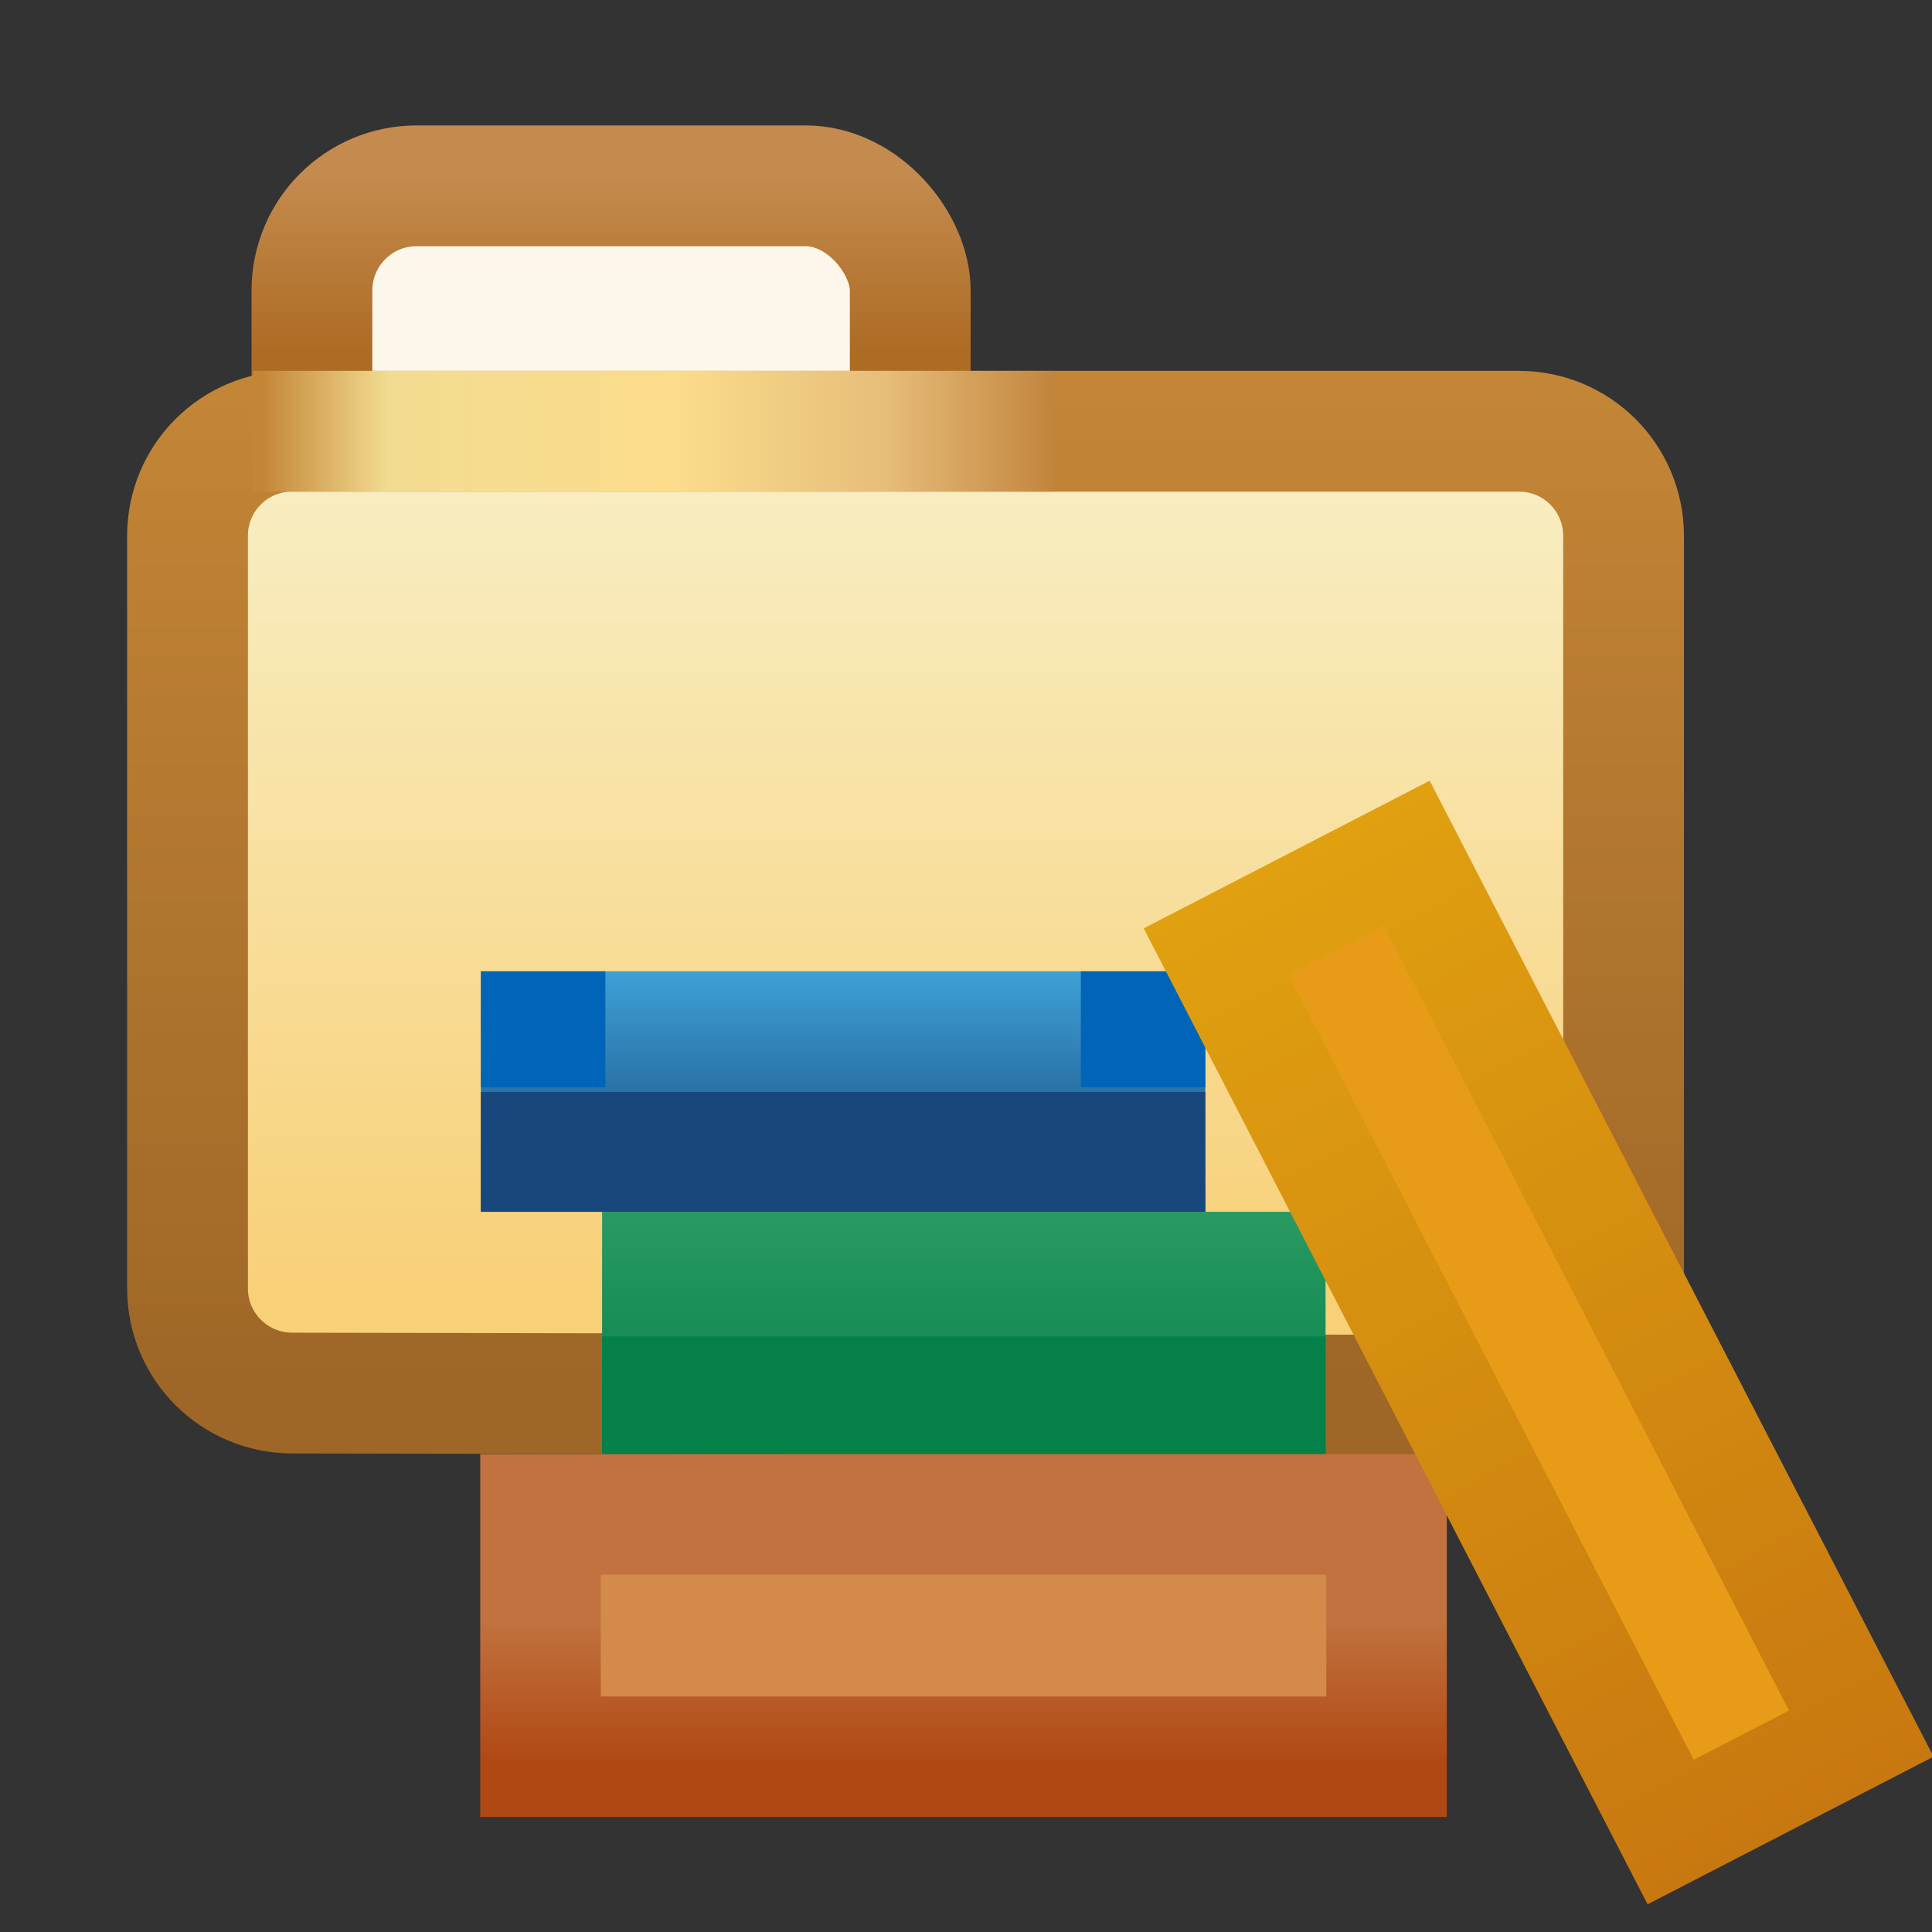 <?xml version="1.0" encoding="UTF-8" standalone="no"?>
<!-- Created with Inkscape (http://www.inkscape.org/) -->

<svg
   xmlns:dc="http://purl.org/dc/elements/1.1/"
   xmlns:cc="http://creativecommons.org/ns#"
   xmlns:rdf="http://www.w3.org/1999/02/22-rdf-syntax-ns#"
   xmlns:svg="http://www.w3.org/2000/svg"
   xmlns="http://www.w3.org/2000/svg"
   xmlns:xlink="http://www.w3.org/1999/xlink"
   xmlns:sodipodi="http://sodipodi.sourceforge.net/DTD/sodipodi-0.dtd"
   xmlns:inkscape="http://www.inkscape.org/namespaces/inkscape"
   width="16"
   height="16"
   id="svg2"
   version="1.1"
   inkscape:version="0.91 r13725"
   sodipodi:docname="runtime_obj.svg">
  <rect width="100%" height="100%" fill="#333333" stroke="none"/>
  <defs
     id="defs4">
    <linearGradient
       id="linearGradient3973"
       inkscape:collect="always">
      <stop
         id="stop3975"
         offset="0"
         style="stop-color:#f8d078;stop-opacity:1" />
      <stop
         id="stop3977"
         offset="1"
         style="stop-color:#f8f0c8;stop-opacity:1" />
    </linearGradient>
    <linearGradient
       id="linearGradient3967"
       inkscape:collect="always">
      <stop
         id="stop3969"
         offset="0"
         style="stop-color:#c48a4e;stop-opacity:1;" />
      <stop
         id="stop3971"
         offset="1"
         style="stop-color:#ad6c24;stop-opacity:1" />
    </linearGradient>
    <linearGradient
       id="linearGradient3955">
      <stop
         id="stop3957"
         offset="0"
         style="stop-color:#c38536;stop-opacity:1" />
      <stop
         style="stop-color:#f2dc91;stop-opacity:1"
         offset="0.154"
         id="stop3959" />
      <stop
         style="stop-color:#fbdc8b;stop-opacity:1"
         offset="0.5"
         id="stop3961" />
      <stop
         id="stop3963"
         offset="0.75"
         style="stop-color:#e6bd7a;stop-opacity:1" />
      <stop
         id="stop3965"
         offset="1"
         style="stop-color:#ba772f;stop-opacity:1" />
    </linearGradient>
    <linearGradient
       inkscape:collect="always"
       id="linearGradient3949">
      <stop
         style="stop-color:#9e6627;stop-opacity:1"
         offset="0"
         id="stop3951" />
      <stop
         style="stop-color:#c38536;stop-opacity:1"
         offset="1"
         id="stop3953" />
    </linearGradient>
    <linearGradient
       inkscape:collect="always"
       xlink:href="#linearGradient3967"
       id="linearGradient3939"
       gradientUnits="userSpaceOnUse"
       gradientTransform="translate(-61.367,0.91)"
       x1="531.093"
       y1="366.789"
       x2="531.093"
       y2="371.179" />
    <linearGradient
       inkscape:collect="always"
       xlink:href="#linearGradient3955"
       id="linearGradient3945"
       gradientUnits="userSpaceOnUse"
       x1="523.008"
       y1="373.229"
       x2="543.914"
       y2="373.229"
       gradientTransform="translate(-60.559,0.884)" />
    <mask
       maskUnits="userSpaceOnUse"
       id="mask4917">
      <path
         style="fill:#ffffff;fill-opacity:1;stroke:#ffffff;stroke-width:2;stroke-linecap:round;stroke-linejoin:round;stroke-miterlimit:4;stroke-opacity:1;stroke-dashoffset:0;display:inline"
         d="m 462.776,373.229 29.116,0 c 1.454,0 2.625,1.171 2.625,2.625 l 0,18.769 c 0,1.454 -1.174,2.526 -2.625,2.625 l -29.116,1.987 c -1.451,0.099 -2.625,-1.171 -2.625,-2.625 l 0,-20.756 c 0,-1.454 1.171,-2.625 2.625,-2.625 z"
         id="path4919"
         inkscape:connector-curvature="0"
         sodipodi:nodetypes="sssssssss" />
    </mask>
    <linearGradient
       inkscape:collect="always"
       xlink:href="#linearGradient3973"
       id="linearGradient4933"
       gradientUnits="userSpaceOnUse"
       gradientTransform="translate(-60.559,-0.535)"
       x1="538.006"
       y1="396.223"
       x2="538.006"
       y2="374.212" />
    <linearGradient
       inkscape:collect="always"
       xlink:href="#linearGradient3949"
       id="linearGradient4935"
       gradientUnits="userSpaceOnUse"
       gradientTransform="translate(-60.559,-0.535)"
       x1="548.459"
       y1="398.988"
       x2="548.459"
       y2="373.771" />
    <linearGradient
       id="linearGradient4284">
      <stop
         id="stop4286"
         offset="0"
         style="stop-color:#6588c1;stop-opacity:0" />
      <stop
         style="stop-color:#becce3;stop-opacity:1"
         offset="0.5"
         id="stop4288" />
      <stop
         id="stop4290"
         offset="1"
         style="stop-color:#809dcb;stop-opacity:0" />
    </linearGradient>
    <linearGradient
       id="linearGradient10157-2-5">
      <stop
         style="stop-color:#6588c1;stop-opacity:1"
         offset="0"
         id="stop10159-8-3" />
      <stop
         id="stop10165-3-9"
         offset="0.5"
         style="stop-color:#becce3;stop-opacity:1" />
      <stop
         style="stop-color:#809dcb;stop-opacity:1"
         offset="1"
         id="stop10161-5-0" />
    </linearGradient>
    <linearGradient
       id="linearGradient10414-9">
      <stop
         style="stop-color:#5078b9;stop-opacity:1;"
         offset="0"
         id="stop10416-3" />
      <stop
         id="stop10422-8"
         offset="0.5"
         style="stop-color:#6d8cbd;stop-opacity:1" />
      <stop
         style="stop-color:#5f88c9;stop-opacity:1"
         offset="1"
         id="stop10418-4" />
    </linearGradient>
    <linearGradient
       id="linearGradient10432-3">
      <stop
         id="stop10434-4"
         offset="0"
         style="stop-color:#1f4d9a;stop-opacity:1" />
      <stop
         style="stop-color:#4e6da1;stop-opacity:1"
         offset="0.5"
         id="stop10436-2" />
      <stop
         id="stop10438-9"
         offset="1"
         style="stop-color:#567ebc;stop-opacity:1" />
    </linearGradient>
    <linearGradient
       id="linearGradient10448-90">
      <stop
         style="stop-color:#ecac18;stop-opacity:1"
         offset="0"
         id="stop10450-0" />
      <stop
         id="stop10458-2"
         offset="0.25"
         style="stop-color:#ffe38d;stop-opacity:1" />
      <stop
         id="stop10456-96"
         offset="0.5"
         style="stop-color:#fdf5d2;stop-opacity:1" />
      <stop
         style="stop-color:#ffeba7;stop-opacity:1"
         offset="0.75"
         id="stop10460-3" />
      <stop
         style="stop-color:#e5b630;stop-opacity:1"
         offset="1"
         id="stop10452-1" />
    </linearGradient>
    <linearGradient
       id="linearGradient10748-8">
      <stop
         id="stop10750-5"
         offset="0"
         style="stop-color:#ecac18;stop-opacity:1" />
      <stop
         style="stop-color:#f1ce66;stop-opacity:1"
         offset="0.25"
         id="stop10752-8" />
      <stop
         style="stop-color:#f6e5a6;stop-opacity:1"
         offset="0.5"
         id="stop10754-8" />
      <stop
         id="stop10756-4"
         offset="0.75"
         style="stop-color:#f1cf6c;stop-opacity:1" />
      <stop
         id="stop10758-7"
         offset="1"
         style="stop-color:#e5b630;stop-opacity:1" />
    </linearGradient>
    <linearGradient
       id="linearGradient10448-9-7-0-5">
      <stop
         style="stop-color:#cf9307;stop-opacity:1"
         offset="0"
         id="stop10450-3-5-6-7" />
      <stop
         id="stop10456-4-1-5-3"
         offset="0.5"
         style="stop-color:#f7d87b;stop-opacity:1" />
      <stop
         style="stop-color:#ebb313;stop-opacity:1"
         offset="1"
         id="stop10452-22-7-8-4" />
    </linearGradient>
    <linearGradient
       inkscape:collect="always"
       xlink:href="#linearGradient4907-9"
       id="linearGradient26910"
       gradientUnits="userSpaceOnUse"
       gradientTransform="matrix(0.762,0,0,0.71,-19.416,303.289)"
       x1="6.664"
       y1="1051.277"
       x2="6.664"
       y2="1052.943" />
    <linearGradient
       id="linearGradient4907-9">
      <stop
         style="stop-color:#c1723f;stop-opacity:1"
         offset="0"
         id="stop4909-5" />
      <stop
         style="stop-color:#b04814;stop-opacity:1"
         offset="1"
         id="stop4911-0" />
    </linearGradient>
    <linearGradient
       inkscape:collect="always"
       xlink:href="#linearGradient4747-9"
       id="linearGradient26912"
       gradientUnits="userSpaceOnUse"
       gradientTransform="matrix(0.999,0,0,1.002,-18.015,-2.098)"
       x1="3.188"
       y1="1048.362"
       x2="3.188"
       y2="1046.362" />
    <linearGradient
       inkscape:collect="always"
       id="linearGradient4747-9">
      <stop
         style="stop-color:#058048;stop-opacity:1"
         offset="0"
         id="stop4749" />
      <stop
         style="stop-color:#299962;stop-opacity:1"
         offset="1"
         id="stop4751" />
    </linearGradient>
    <linearGradient
       inkscape:collect="always"
       xlink:href="#linearGradient4790"
       id="linearGradient26914"
       gradientUnits="userSpaceOnUse"
       gradientTransform="matrix(1,0,0,0.996,-19.02,2.04)"
       x1="3.188"
       y1="1048.362"
       x2="3.188"
       y2="1046.362" />
    <linearGradient
       id="linearGradient4790"
       inkscape:collect="always">
      <stop
         id="stop4792"
         offset="0"
         style="stop-color:#17477c;stop-opacity:1" />
      <stop
         id="stop4794"
         offset="1"
         style="stop-color:#40a5da;stop-opacity:1" />
    </linearGradient>
    <linearGradient
       inkscape:collect="always"
       xlink:href="#linearGradient4830"
       id="linearGradient26916"
       gradientUnits="userSpaceOnUse"
       gradientTransform="translate(-8.253,15.996)"
       x1="929.286"
       y1="473.219"
       x2="938.378"
       y2="473.219" />
    <linearGradient
       inkscape:collect="always"
       id="linearGradient4830">
      <stop
         style="stop-color:#e0a010;stop-opacity:1"
         offset="0"
         id="stop4832" />
      <stop
         style="stop-color:#c87810;stop-opacity:1"
         offset="1"
         id="stop4834" />
    </linearGradient>
  </defs>
  <sodipodi:namedview
     id="base"
     pagecolor="#ffffff"
     bordercolor="#666666"
     borderopacity="1.0"
     inkscape:pageopacity="0.0"
     inkscape:pageshadow="2"
     inkscape:zoom="5.6568545"
     inkscape:cx="-35.828726"
     inkscape:cy="14.689617"
     inkscape:document-units="px"
     inkscape:current-layer="g26748"
     showgrid="true"
     inkscape:window-width="1327"
     inkscape:window-height="864"
     inkscape:window-x="728"
     inkscape:window-y="544"
     inkscape:window-maximized="0"
     inkscape:snap-global="false">
    <inkscape:grid
       type="xygrid"
       id="grid3947" />
  </sodipodi:namedview>
  <g
     inkscape:label="Layer 1"
     inkscape:groupmode="layer"
     id="layer1"
     style="display:inline"
     transform="translate(0,-1036.362)">
    <g
       transform="matrix(0.279,0,0,0.279,-129.512,939.946)"
       style="display:inline"
       id="g13862">
      <g
         transform="matrix(1.184,0,0,1.184,-75.612,-84.572)"
         id="g13813">
        <rect
           style="display:inline;fill:#fdf7eb;fill-opacity:1;stroke:url(#linearGradient3939);stroke-width:3.028;stroke-linecap:round;stroke-linejoin:round;stroke-miterlimit:4;stroke-dasharray:none;stroke-dashoffset:0;stroke-opacity:1"
           id="rect13693-3"
           width="15"
           height="16.625"
           x="463.743"
           y="367.96"
           rx="2.625"
           ry="2.625" />
        <path
           style="fill:url(#linearGradient4933);fill-opacity:1;stroke:url(#linearGradient4935);stroke-width:3.028;stroke-linecap:round;stroke-linejoin:round;stroke-miterlimit:4;stroke-dasharray:none;stroke-dashoffset:0;stroke-opacity:1"
           d="m 463.249,374.113 30.752,0 c 1.454,0 2.625,1.171 2.625,2.625 l 0,18.921 c 0,1.454 -1.171,2.628 -2.625,2.625 l -30.752,-0.058 c -1.454,-0.003 -2.625,-1.171 -2.625,-2.625 l 0,-18.864 c 0,-1.454 1.171,-2.625 2.625,-2.625 z"
           id="rect13693"
           inkscape:connector-curvature="0"
           sodipodi:nodetypes="sssssssss" />
        <path
           style="fill:none;stroke:url(#linearGradient3945);stroke-width:3.028;stroke-linecap:butt;stroke-linejoin:miter;stroke-miterlimit:4;stroke-dasharray:none;stroke-opacity:1"
           d="m 462.262,374.113 20.094,0"
           id="path13797"
           inkscape:connector-curvature="0" />
      </g>
      <g
         style="display:inline"
         id="g26748"
         transform="matrix(3.584,0,0,3.584,545.968,-3368.417)">
        <rect
           style="fill:#d38a4b;fill-opacity:1;stroke:url(#linearGradient26910);stroke-width:0.998;stroke-miterlimit:4;stroke-dasharray:none;stroke-opacity:1"
           id="rect4897"
           width="7.007"
           height="2.007"
           x="-18.338"
           y="1048.813" />
        <rect
           style="fill:url(#linearGradient26912);fill-opacity:1;stroke:none"
           id="rect4926"
           width="5.992"
           height="2.004"
           x="-17.828"
           y="1046.307" />
        <rect
           style="display:inline;fill:url(#linearGradient26914);fill-opacity:1;stroke:none"
           id="rect4926-4"
           width="6"
           height="1.992"
           x="-18.832"
           y="1044.315" />
        <rect
           style="display:inline;fill:#0065b8;fill-opacity:1;stroke:none"
           id="rect4926-4-9-6-6"
           width="1.031"
           height="0.961"
           x="-13.863"
           y="1044.315" />
        <rect
           transform="matrix(0.459,0.889,-0.889,0.459,0,0)"
           style="display:inline;fill:#e89b16;fill-opacity:1;stroke:url(#linearGradient26916);stroke-width:0.888;stroke-opacity:1"
           id="rect4926-5"
           width="8.204"
           height="1.776"
           x="921.477"
           y="488.327" />
        <rect
           style="display:inline;fill:#058048;fill-opacity:1;stroke:none"
           id="rect4926-56"
           width="5.992"
           height="0.973"
           x="-17.828"
           y="1047.339" />
        <rect
           style="display:inline;fill:#17477c;fill-opacity:1;stroke:none"
           id="rect4926-4-9"
           width="6"
           height="0.992"
           x="-18.832"
           y="1045.315" />
        <rect
           style="display:inline;fill:#0065b8;fill-opacity:1;stroke:none"
           id="rect4926-4-9-6"
           width="1.031"
           height="0.961"
           x="-18.832"
           y="1044.315" />
      </g>
    </g>
  </g>
</svg>
